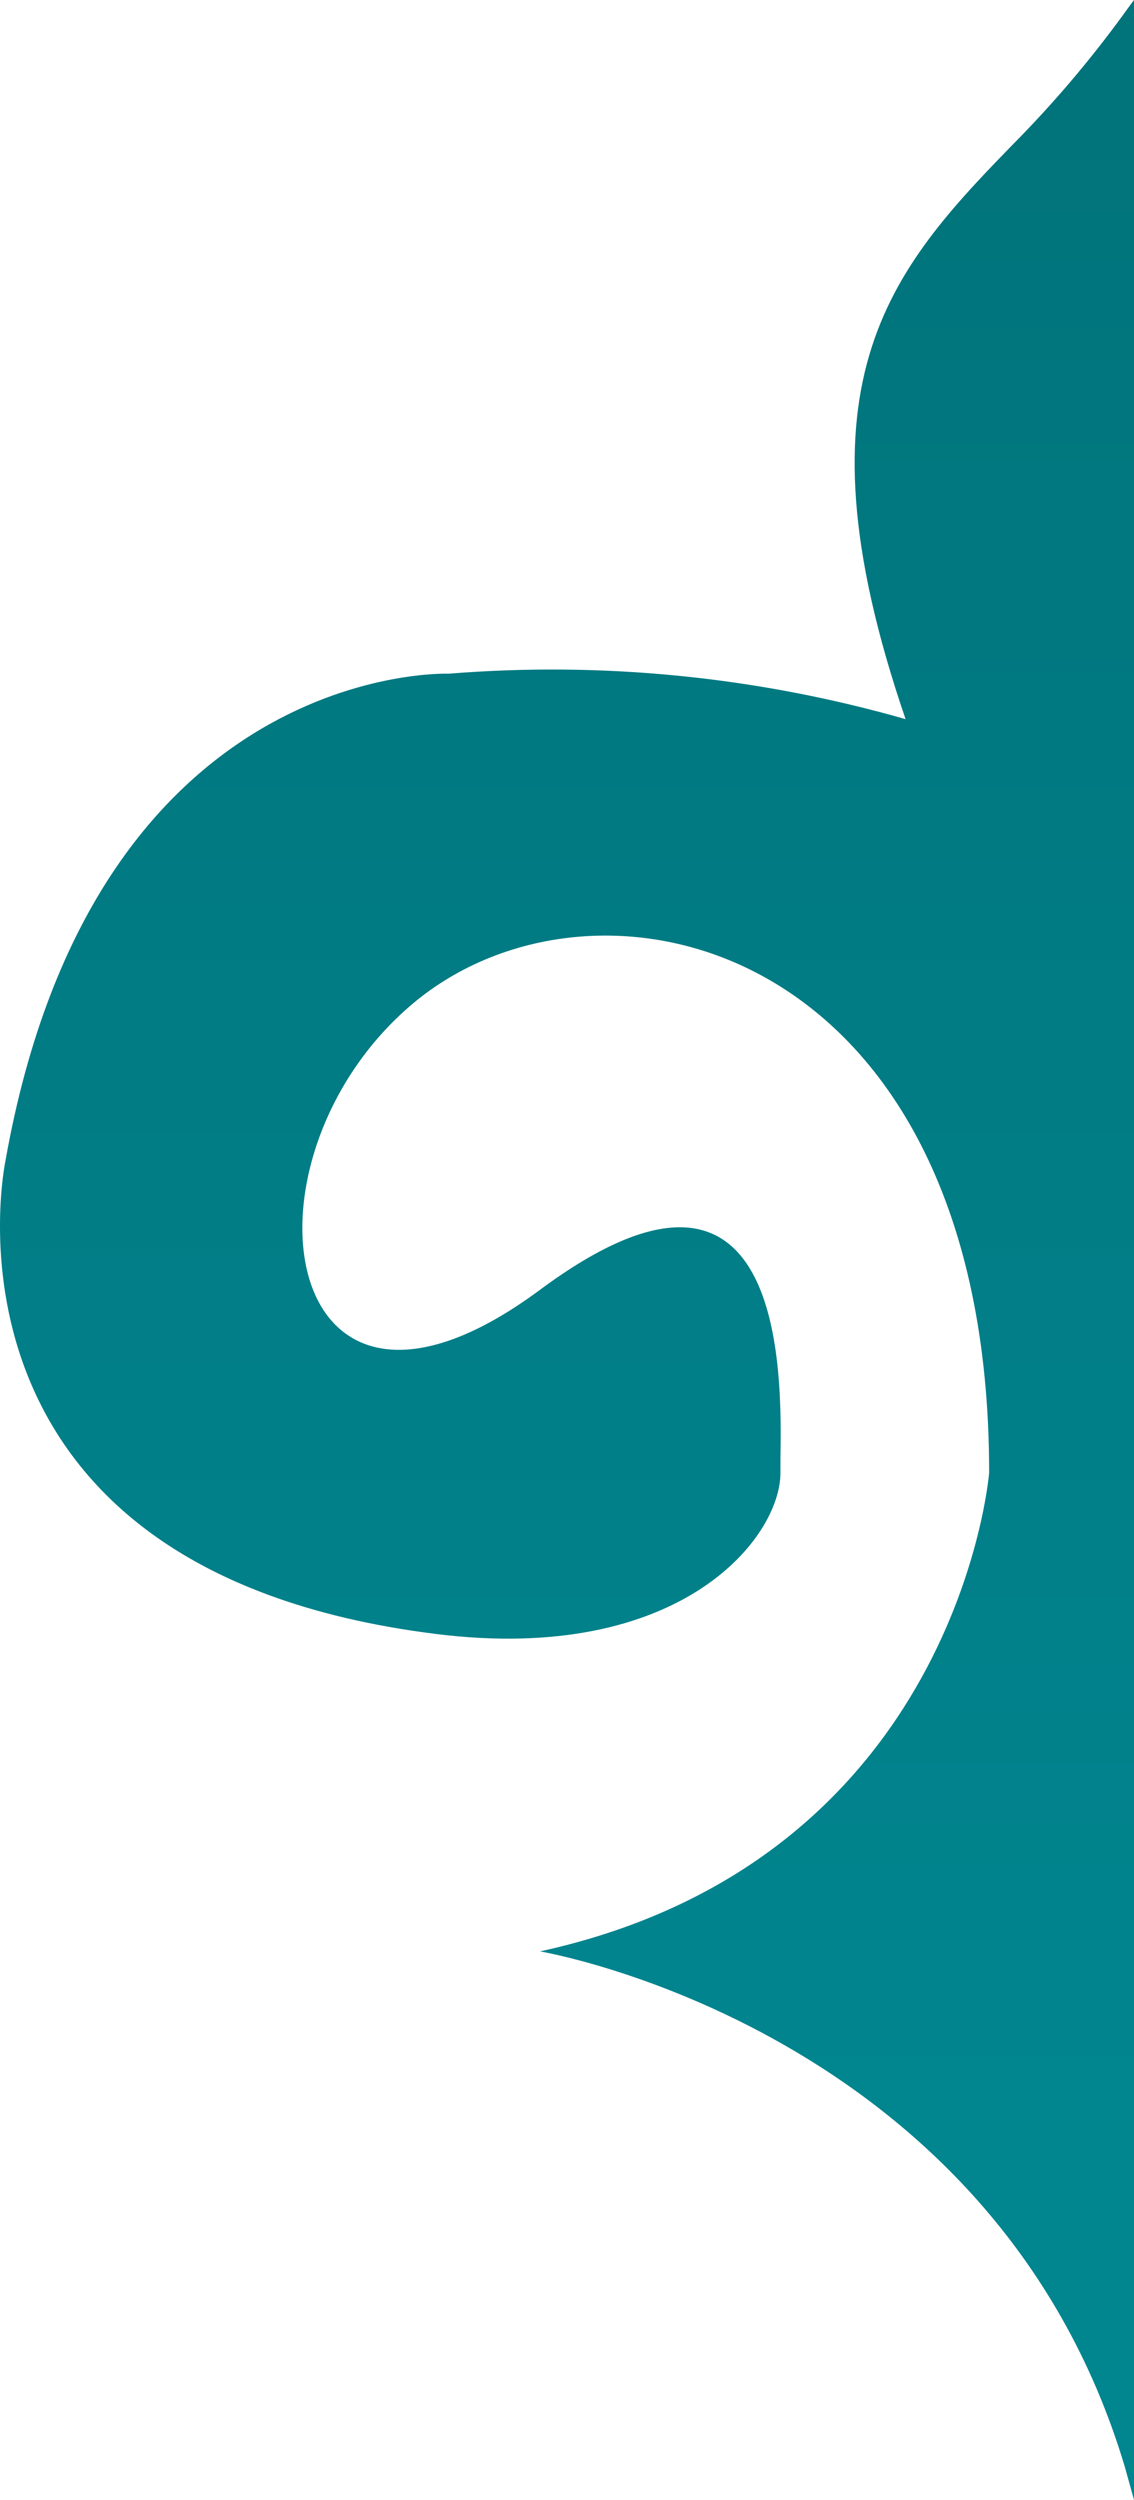 <svg width="113" height="249" viewBox="0 0 113 249" fill="none" xmlns="http://www.w3.org/2000/svg">
<path d="M0.552 115.574C9.404 65.716 44.73 67.101 44.73 67.101C60.04 65.866 75.442 67.399 90.239 71.63C78.481 37.324 89.163 26.425 101.835 13.462C105.684 9.488 109.241 5.224 112.475 0.706L113 0V249L112.085 245.704C98.996 201.953 53.81 194.364 53.81 194.364C95.512 185.251 98.566 146.68 98.566 146.68C98.566 93.65 59.46 84.468 41.084 100.007C22.708 115.546 27.78 147.76 53.81 128.468C78.307 110.311 77.903 136.778 77.769 145.323C77.769 145.849 77.769 146.306 77.769 146.708C77.769 153.148 67.881 165.806 43.411 162.745C-8.138 156.292 0.552 115.574 0.552 115.574Z" fill="url(#paint0_linear_39_6188)"/>
<defs>
<linearGradient id="paint0_linear_39_6188" x1="57" y1="210.5" x2="57" y2="-19" gradientUnits="userSpaceOnUse">
<stop stop-color="#01858F"/>
<stop offset="1" stop-color="#017178"/>
</linearGradient>
</defs>
</svg>
